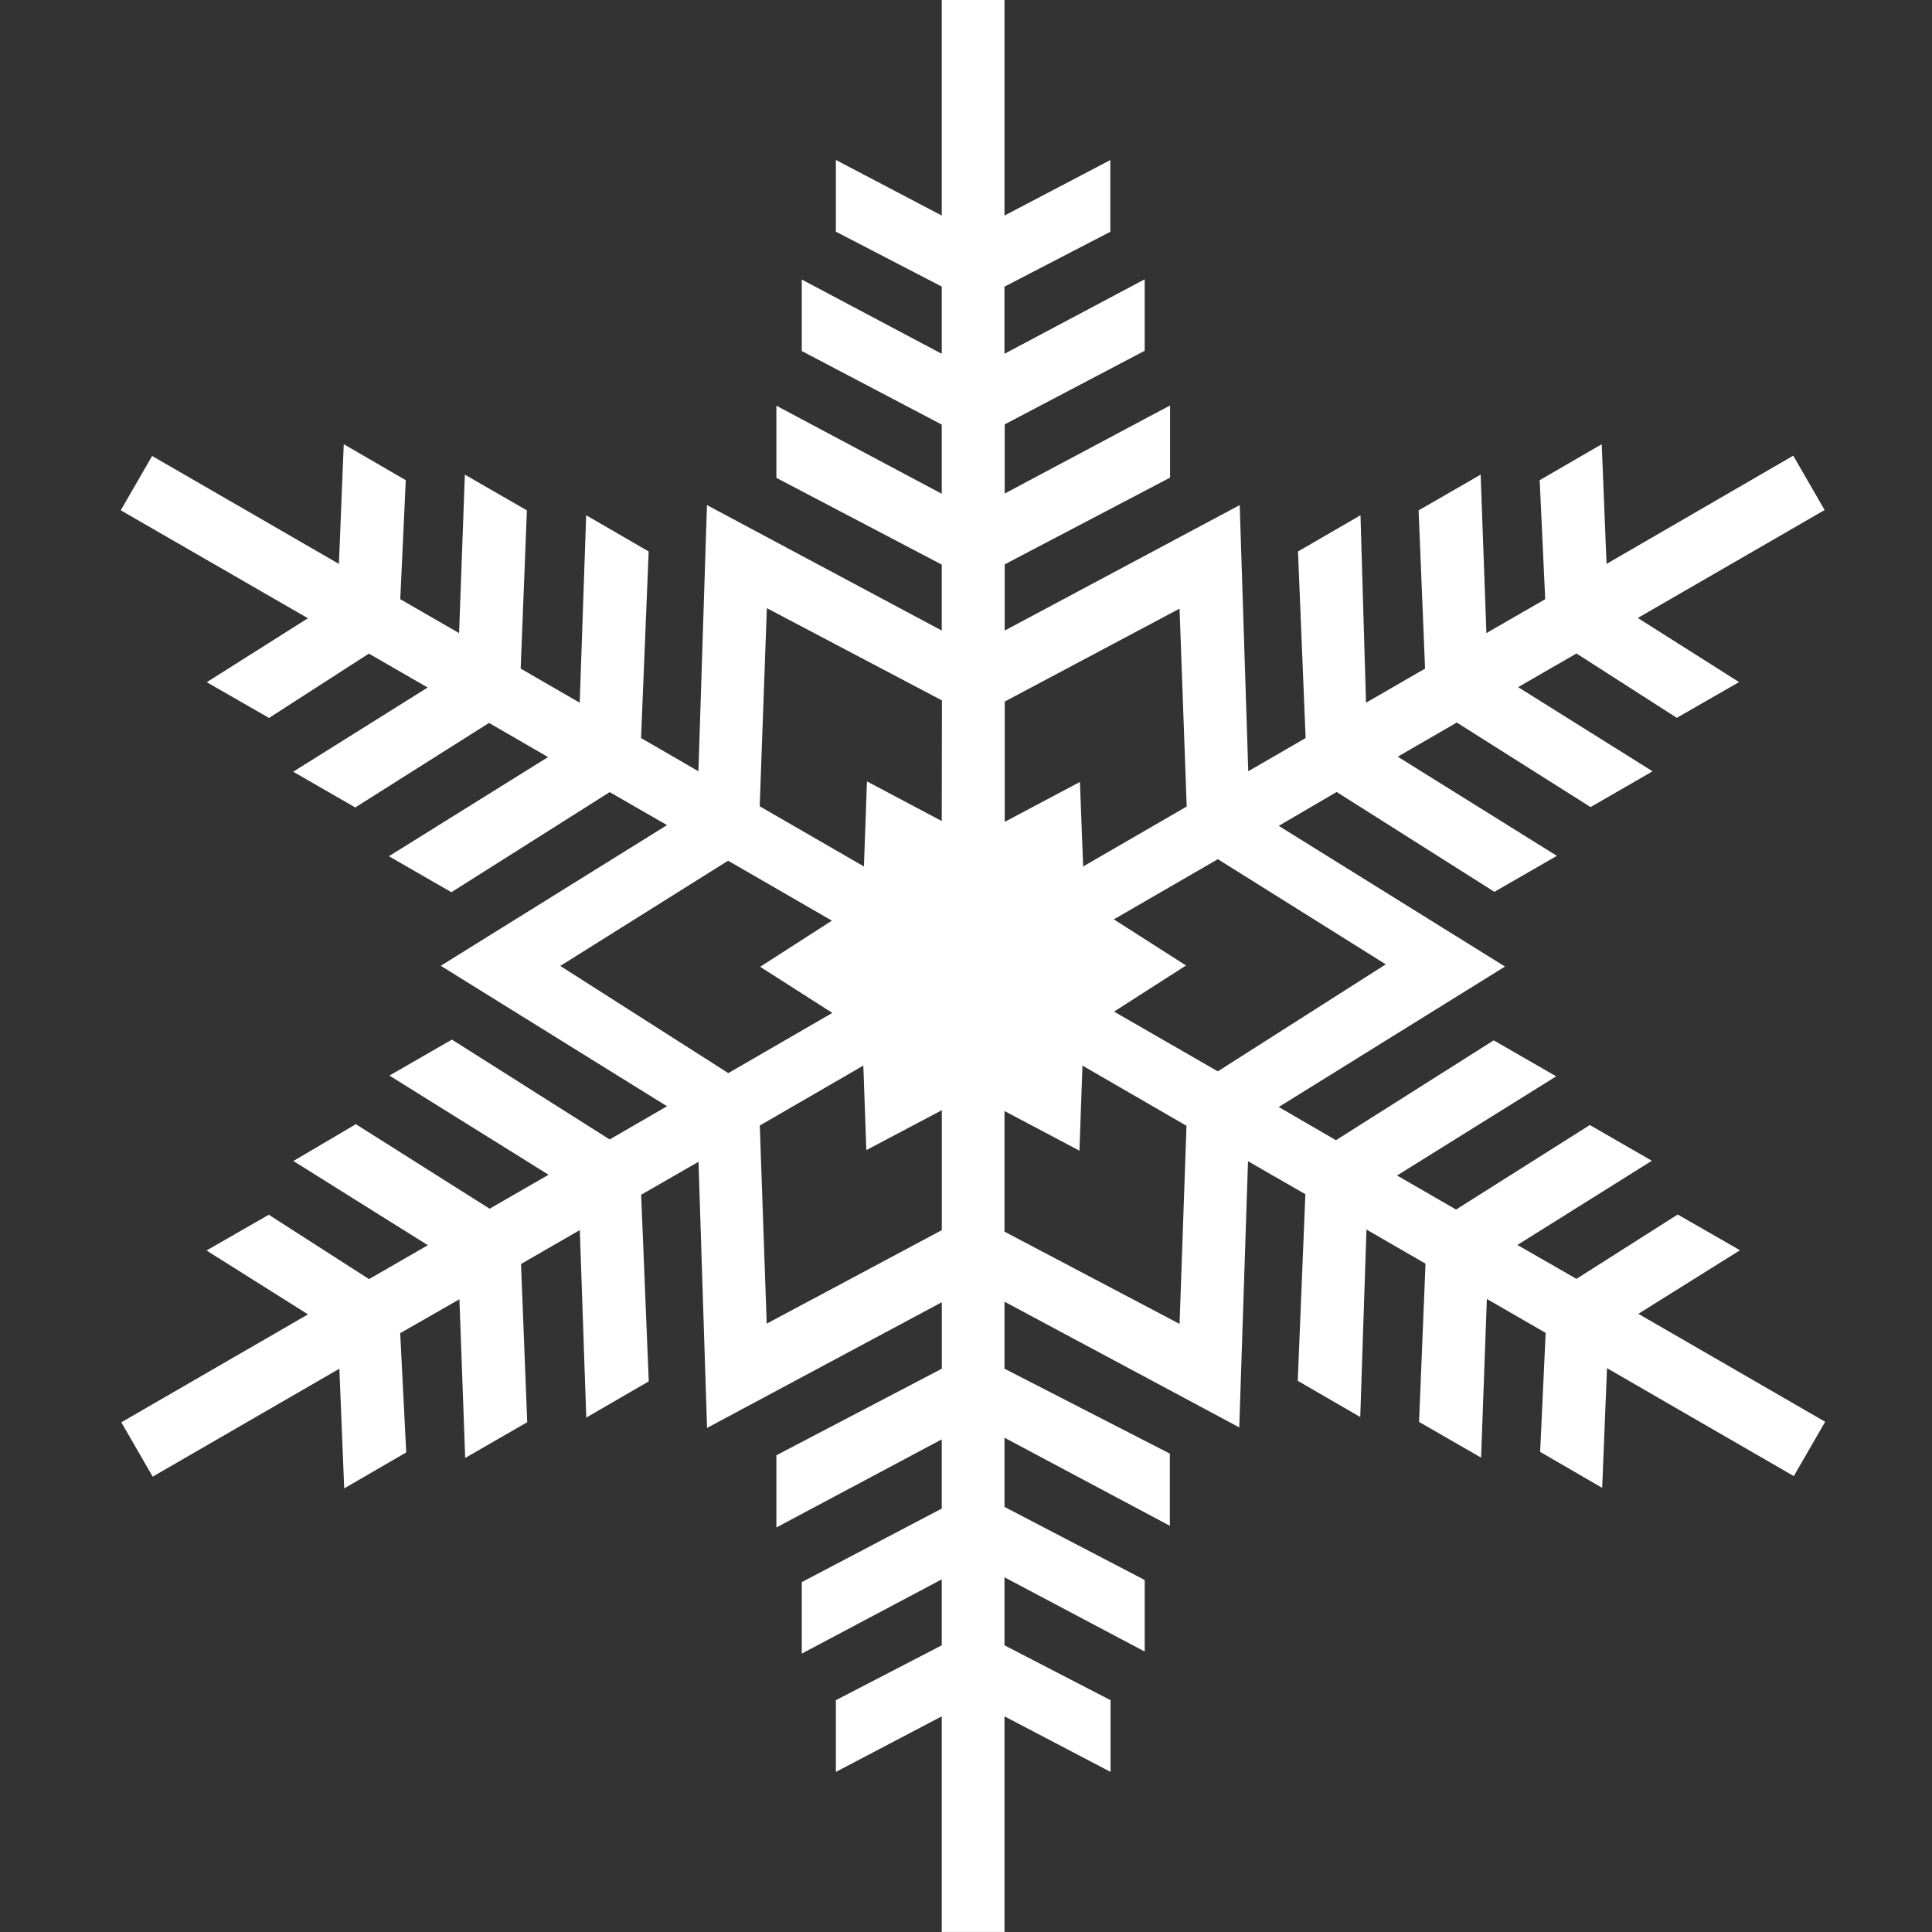 <svg xmlns="http://www.w3.org/2000/svg" width="64" height="64" viewBox="0 0 64 64">
  <rect x="0" y="0" width="64" height="64" fill="#333333" stroke="none"/>
  <g id="winter_sports" data-name="winter sports" transform="translate(-9623.881 1263.73)">
    <path id="패스_748" data-name="패스 748" d="M0,0V64H64V0Z" transform="translate(9623.881 -1263.73)" fill="rgba(255,255,255,0)"/>
    <path id="_11" data-name="11" d="M131.52,113.076l-2.063-1.184-3.354,2.132-1.956-1.123,4.454-2.789-2.055-1.184-4.431,2.8L120.16,110.6l5.272-3.285-2.07-1.192-5.226,3.308-1.895-1.1,7.495-4.653h0l-7.495-4.66,1.918-1.123,5.226,3.308,2.07-1.192-5.272-3.285,1.956-1.131,4.431,2.8,2.055-1.184-4.454-2.789,1.933-1.115,3.323,2.132,2.063-1.184-3.354-2.124,6.188-3.576-1.039-1.8L127.1,90.34l-.16-3.965-2.055,1.192.183,3.942-1.948,1.123-.191-5.249-2.055,1.184.214,5.241-1.956,1.131-.183-6.211-2.07,1.2.252,6.181-1.9,1.1-.283-8.817h0l-7.785,4.156V90.355l5.478-2.873V85.091l-5.478,2.918V85.718L111.8,83.28V80.912l-4.645,2.468V81.156l3.507-1.818V76.962L107.156,78.8V71.66h-2.078V78.8l-3.507-1.841v2.376l3.507,1.818V83.38l-4.637-2.46v2.368l4.637,2.437v2.292L99.6,85.1V87.49l5.478,2.873v2.185L97.3,88.392h0l-.283,8.817-1.9-1.1.252-6.181-2.07-1.2-.214,6.211-1.956-1.131.206-5.241-2.055-1.184-.191,5.249L87.14,91.509l.183-3.942-2.055-1.192-.16,3.965-6.188-3.576-1.039,1.8,6.2,3.576L80.73,94.259l2.063,1.184L86.1,93.312l1.948,1.123-4.454,2.789,2.055,1.184,4.431-2.8,1.956,1.131-5.272,3.285,2.07,1.192L94.077,97.9l1.9,1.093-7.495,4.66h0l7.495,4.653-1.9,1.1-5.226-3.308-2.07,1.192,5.272,3.285L90.1,111.7l-4.431-2.8L83.6,110.12l4.454,2.789-1.948,1.123L82.785,111.9l-2.063,1.184,3.362,2.116L77.9,118.776l1.039,1.8L85.123,117l.16,3.965,2.055-1.192-.2-3.95L89.1,114.7l.191,5.256,2.055-1.184-.206-5.241,1.948-1.123.214,6.211,2.07-1.2-.252-6.181,1.9-1.093.283,8.817h0l7.777-4.164V117L99.6,119.868v2.391l5.478-2.918v2.292l-4.637,2.437v2.368l4.637-2.46v2.185l-3.507,1.818v2.376l3.507-1.841v7.143h2.078v-7.143l3.514,1.841v-2.376l-3.514-1.818V123.91l4.645,2.46V124l-4.645-2.422v-2.292l5.478,2.918v-2.391L107.156,117V114.78l7.777,4.164h0l.29-8.817,1.9,1.093-.252,6.181,2.07,1.2.206-6.211,1.956,1.131-.214,5.241,2.055,1.184.191-5.256,1.948,1.123-.183,3.942,2.055,1.192.16-3.965,6.188,3.576,1.039-1.8-6.188-3.576ZM112.955,91.822l.237,6.555-3.43,1.986-.107-2.8-2.491,1.322V94.9Zm-7.877,7.036L102.6,97.544l-.1,2.819-3.453-1.994.237-6.563,5.8,3.056Zm-12.637,4.8L98,100.172l3.438,1.986-2.376,1.528,2.391,1.528-3.446,1.994Zm6.838,11.85-.229-6.563,3.43-1.986.1,2.8,2.5-1.322v3.973Zm7.877-7.044,2.483,1.314.1-2.819,3.446,1.994-.229,6.563-5.8-3.056Zm7.067-1.314-3.438-1.979,2.384-1.528-2.391-1.528,3.446-1.994,5.562,3.484Z" transform="translate(9550 -1335.39)" fill="#fff"/>
  </g>
</svg>
